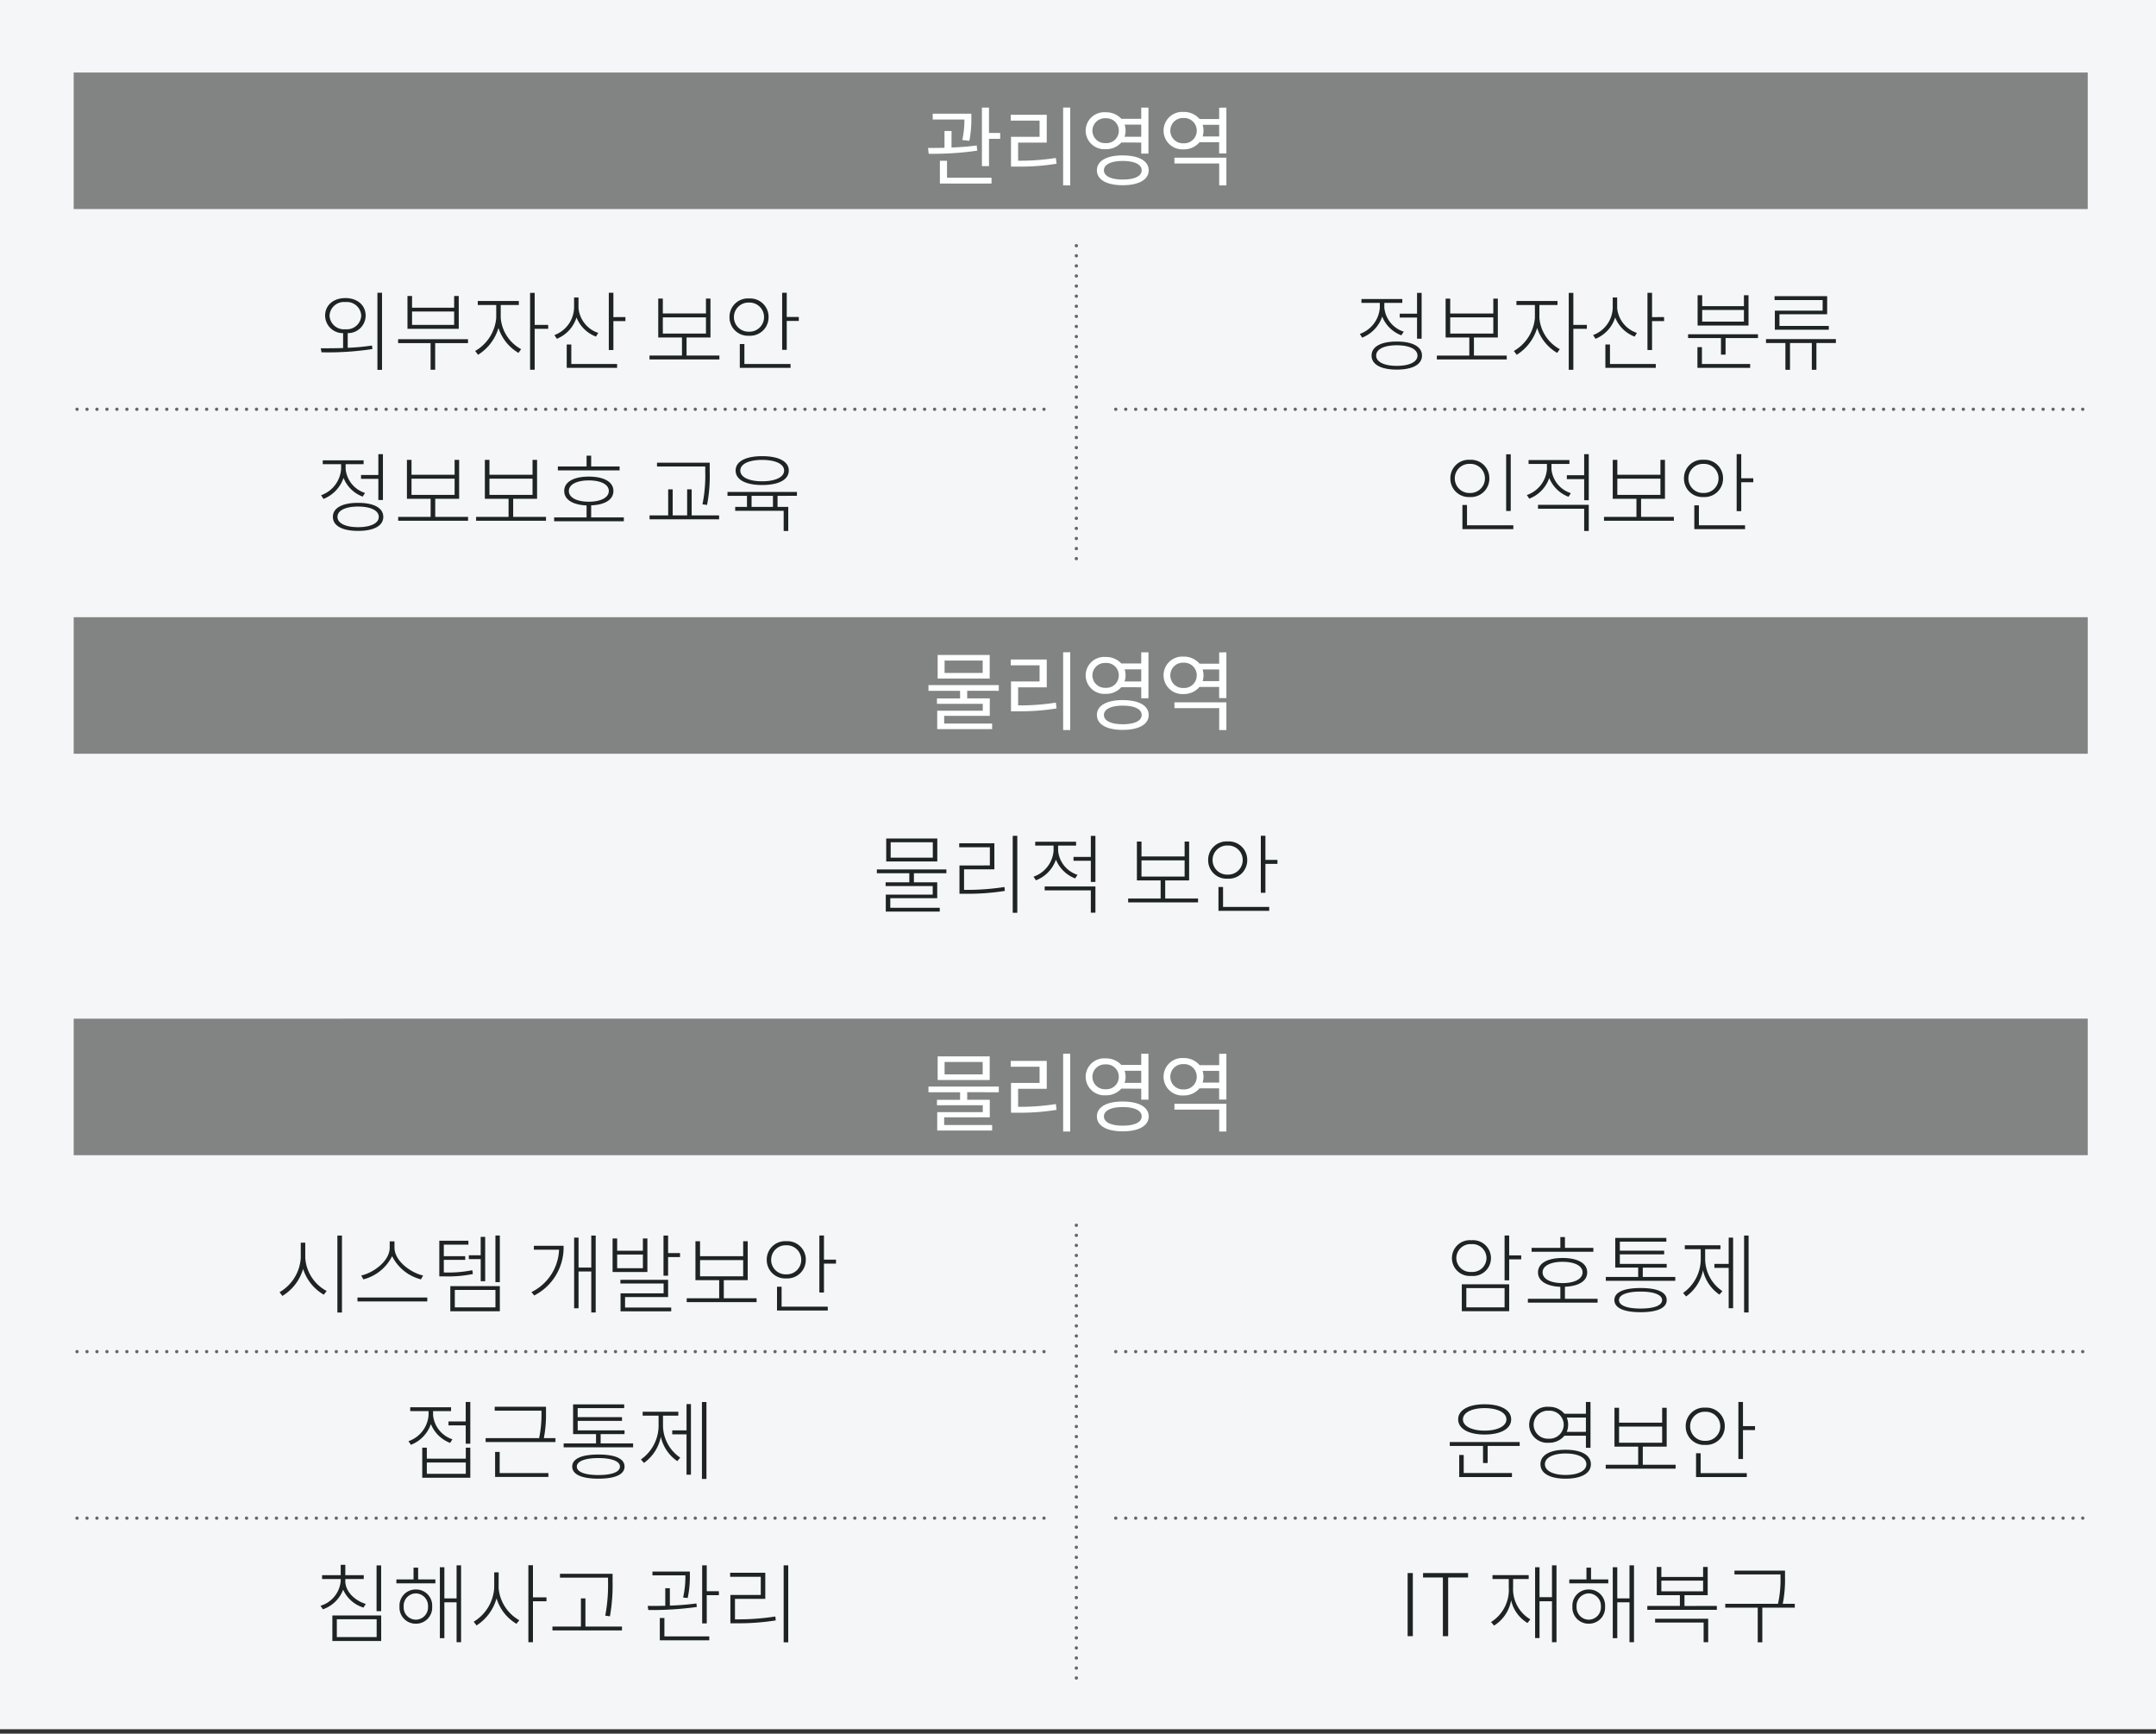 <svg id="구성_요소_59_1" data-name="구성 요소 59 – 1" xmlns="http://www.w3.org/2000/svg" xmlns:xlink="http://www.w3.org/1999/xlink" width="323.672" height="260.307" viewBox="0 0 323.672 260.307">
  <rect x="0" y="0" width="323.672" height="260.307" fill="#333333" stroke="none"/>
  <defs>
    <style>
      .cls-1, .cls-10, .cls-7, .cls-8, .cls-9 {
        fill: none;
      }

      .cls-2 {
        fill: #f4f6f7;
      }

      .cls-3 {
        fill: #1e2323;
      }

      .cls-4 {
        fill: #828484;
      }

      .cls-5 {
        fill: #fff;
      }

      .cls-6 {
        clip-path: url(#clip-path);
      }

      .cls-10, .cls-7, .cls-8, .cls-9 {
        stroke: #64666b;
        stroke-linecap: round;
        stroke-linejoin: round;
        stroke-width: 0.5px;
      }

      .cls-7 {
        stroke-dasharray: 0 1.497;
      }

      .cls-9 {
        stroke-dasharray: 0 1.516;
      }

      .cls-10 {
        stroke-dasharray: 0 1.511;
      }
    </style>
    <clipPath id="clip-path">
      <path id="패스_628" data-name="패스 628" class="cls-1" d="M0,0H323.672V-260.307H0Z"/>
    </clipPath>
  </defs>
  <path id="패스_624" data-name="패스 624" class="cls-2" d="M0-.661H323.672V-260.306H0Z" transform="translate(0 260.307)"/>
  <path id="패스_918" data-name="패스 918" class="cls-3" d="M2.119-7.215A2.156,2.156,0,0,1,4.5-9.256,2.156,2.156,0,0,1,6.877-7.215,2.156,2.156,0,0,1,4.5-5.174,2.156,2.156,0,0,1,2.119-7.215Zm2.73,2.626A2.649,2.649,0,0,0,7.54-7.215c0-1.573-1.248-2.639-3.042-2.639S1.456-8.788,1.456-7.215a2.661,2.661,0,0,0,2.7,2.626v2.236c-1.209.039-2.366.039-3.354.039l.117.6A43.669,43.669,0,0,0,8.554-2.2L8.489-2.73a30.289,30.289,0,0,1-3.64.338Zm4.459-6.058V.923H10v-11.57ZM20.826-5.824H14.508V-7.839h6.318Zm.689-4.342h-.689v1.755H14.508v-1.755h-.689v4.927h7.7Zm1.391,6.487H12.415v.585H17.29v4h.689v-4h4.927ZM27.82-8.814h2.717v-.6H24.375v.6h2.769v1.937a6.336,6.336,0,0,1-3.159,4.966l.429.572a7.131,7.131,0,0,0,3.068-4.03,6.717,6.717,0,0,0,3,3.744l.4-.559A5.873,5.873,0,0,1,27.82-6.877Zm7.124,2.99H32.916v-4.81h-.689V.91h.689V-5.239h2.028Zm7.514,1.2a4.345,4.345,0,0,1-2.964-3.744V-9.945h-.663v1.521A4.5,4.5,0,0,1,35.88-4.3l.364.559a5.088,5.088,0,0,0,2.951-3.2A5.092,5.092,0,0,0,42.12-4.069ZM38.415-2.886h-.689V.624h7.566V.039H38.415Zm6.318-4.108v-3.653h-.689v8.593h.689V-6.4H46.54v-.6Zm7.423.039H58.63v2.431H52.156Zm3.562,5.733V-3.939h3.588V-9.776H58.63V-7.54H52.156V-9.776h-.689v5.837h3.562v2.717H50.154v.585H60.645v-.585Zm7.111-5.772A2.178,2.178,0,0,1,65.1-9.178a2.172,2.172,0,0,1,2.249,2.184A2.172,2.172,0,0,1,65.1-4.81,2.178,2.178,0,0,1,62.829-6.994Zm5.2,0a2.76,2.76,0,0,0-2.925-2.8,2.757,2.757,0,0,0-2.938,2.8A2.764,2.764,0,0,0,65.1-4.2,2.768,2.768,0,0,0,68.029-6.994ZM64.4-2.951h-.689V.624h7.618V.039H64.4ZM70.759-7.02v-3.627H70.07V-2.08h.689V-6.422h1.807v-.6Z" transform="translate(47.353 54.61)"/>
  <path id="패스_625" data-name="패스 625" class="cls-4" d="M11.064-228.917H313.422v-20.5H11.064Z" transform="translate(0 260.307)"/>
  <path id="패스_917" data-name="패스 917" class="cls-5" d="M6.812-5.72a16.864,16.864,0,0,0,.3-3.458v-.611h-5.8v.871H6.071a14.822,14.822,0,0,1-.312,3.081Zm1.105.7c-1.183.169-2.509.26-3.783.312V-7.189H3.081v2.522c-.884.013-1.729.026-2.47.026l.1.871a46.726,46.726,0,0,0,7.28-.468Zm-4.459,2.3H2.392V.7H10.14V-.169H3.458ZM9.763-6.9v-3.8H8.7v8.788H9.763V-6.019H11.44V-6.9Zm4.368,1.456h4.3V-9.62H13.026v.871h4.329v2.431h-4.29v4.472h.962A33.838,33.838,0,0,0,19.9-2.275l-.1-.871a34.266,34.266,0,0,1-5.668.416Zm6.76-5.265V.975h1.066V-10.712Zm4.394,3.471A1.875,1.875,0,0,1,27.274-9.1,1.857,1.857,0,0,1,29.25-7.241a1.859,1.859,0,0,1-1.976,1.872A1.878,1.878,0,0,1,25.285-7.241Zm7.332-.91v1.82H30.108a2.624,2.624,0,0,0,.156-.91,2.843,2.843,0,0,0-.143-.91Zm0,2.691V-3.8H33.7v-6.9H32.617v1.677h-2.99A3.1,3.1,0,0,0,27.274-10a2.782,2.782,0,0,0-3,2.756,2.8,2.8,0,0,0,3,2.782,3.031,3.031,0,0,0,2.353-1ZM29.835.1c-1.755,0-2.821-.52-2.821-1.391s1.066-1.4,2.821-1.4c1.781,0,2.847.52,2.847,1.4S31.616.1,29.835.1Zm0-3.627c-2.392,0-3.874.819-3.874,2.236S27.443.949,29.835.949s3.9-.819,3.9-2.236S32.24-3.523,29.835-3.523ZM37.6-2.314h6.721V.975H45.4v-4.16H37.6ZM41.834-6.37a3.153,3.153,0,0,0,.13-.884,3.132,3.132,0,0,0-.13-.871h2.483V-6.37ZM38.961-5.343a1.882,1.882,0,0,1-1.976-1.911,1.877,1.877,0,0,1,1.976-1.885A1.88,1.88,0,0,1,40.95-7.254,1.886,1.886,0,0,1,38.961-5.343Zm5.356-5.343v1.7H41.379a3.07,3.07,0,0,0-2.418-1.066,2.8,2.8,0,0,0-2.99,2.795,2.813,2.813,0,0,0,2.99,2.821,3.043,3.043,0,0,0,2.4-1.066h2.951v1.677H45.4V-10.7Z" transform="translate(138.713 26.86)"/>
  <path id="패스_626" data-name="패스 626" class="cls-4" d="M11.064-147.132H313.422v-20.5H11.064Z" transform="translate(0 260.307)"/>
  <path id="패스_922" data-name="패스 922" class="cls-5" d="M8.814-7.6H3.094V-9.464h5.72Zm1.053-2.7H2.054V-6.76H9.867Zm1.365,5.382v-.858H.676v.858H5.421v1.144H1.95v.806H8.827v1.04H1.989V.832h8.242V0h-7.2V-1.157H9.88V-3.783H6.487V-4.927Zm2.9-.52h4.3V-9.62H13.026v.871h4.329v2.431h-4.29v4.472h.962A33.838,33.838,0,0,0,19.9-2.275l-.1-.871a34.266,34.266,0,0,1-5.668.416Zm6.76-5.265V.975h1.066V-10.712Zm4.394,3.471A1.875,1.875,0,0,1,27.274-9.1,1.857,1.857,0,0,1,29.25-7.241a1.859,1.859,0,0,1-1.976,1.872A1.878,1.878,0,0,1,25.285-7.241Zm7.332-.91v1.82H30.108a2.624,2.624,0,0,0,.156-.91,2.843,2.843,0,0,0-.143-.91Zm0,2.691V-3.8H33.7v-6.9H32.617v1.677h-2.99A3.1,3.1,0,0,0,27.274-10a2.782,2.782,0,0,0-3,2.756,2.8,2.8,0,0,0,3,2.782,3.031,3.031,0,0,0,2.353-1ZM29.835.1c-1.755,0-2.821-.52-2.821-1.391s1.066-1.4,2.821-1.4c1.781,0,2.847.52,2.847,1.4S31.616.1,29.835.1Zm0-3.627c-2.392,0-3.874.819-3.874,2.236S27.443.949,29.835.949s3.9-.819,3.9-2.236S32.24-3.523,29.835-3.523ZM37.6-2.314h6.721V.975H45.4v-4.16H37.6ZM41.834-6.37a3.153,3.153,0,0,0,.13-.884,3.132,3.132,0,0,0-.13-.871h2.483V-6.37ZM38.961-5.343a1.882,1.882,0,0,1-1.976-1.911,1.877,1.877,0,0,1,1.976-1.885A1.88,1.88,0,0,1,40.95-7.254,1.886,1.886,0,0,1,38.961-5.343Zm5.356-5.343v1.7H41.379a3.07,3.07,0,0,0-2.418-1.066,2.8,2.8,0,0,0-2.99,2.795,2.813,2.813,0,0,0,2.99,2.821,3.043,3.043,0,0,0,2.4-1.066h2.951v1.677H45.4V-10.7Z" transform="translate(138.713 108.645)"/>
  <path id="패스_627" data-name="패스 627" class="cls-4" d="M11.064-86.857H313.422v-20.5H11.064Z" transform="translate(0 260.307)"/>
  <g id="그룹" transform="translate(0 260.307)">
    <path id="패스_924" data-name="패스 924" class="cls-5" d="M8.814-7.6H3.094V-9.464h5.72Zm1.053-2.7H2.054V-6.76H9.867Zm1.365,5.382v-.858H.676v.858H5.421v1.144H1.95v.806H8.827v1.04H1.989V.832h8.242V0h-7.2V-1.157H9.88V-3.783H6.487V-4.927Zm2.9-.52h4.3V-9.62H13.026v.871h4.329v2.431h-4.29v4.472h.962A33.838,33.838,0,0,0,19.9-2.275l-.1-.871a34.266,34.266,0,0,1-5.668.416Zm6.76-5.265V.975h1.066V-10.712Zm4.394,3.471A1.875,1.875,0,0,1,27.274-9.1,1.857,1.857,0,0,1,29.25-7.241a1.859,1.859,0,0,1-1.976,1.872A1.878,1.878,0,0,1,25.285-7.241Zm7.332-.91v1.82H30.108a2.624,2.624,0,0,0,.156-.91,2.843,2.843,0,0,0-.143-.91Zm0,2.691V-3.8H33.7v-6.9H32.617v1.677h-2.99A3.1,3.1,0,0,0,27.274-10a2.782,2.782,0,0,0-3,2.756,2.8,2.8,0,0,0,3,2.782,3.031,3.031,0,0,0,2.353-1ZM29.835.1c-1.755,0-2.821-.52-2.821-1.391s1.066-1.4,2.821-1.4c1.781,0,2.847.52,2.847,1.4S31.616.1,29.835.1Zm0-3.627c-2.392,0-3.874.819-3.874,2.236S27.443.949,29.835.949s3.9-.819,3.9-2.236S32.24-3.523,29.835-3.523ZM37.6-2.314h6.721V.975H45.4v-4.16H37.6ZM41.834-6.37a3.153,3.153,0,0,0,.13-.884,3.132,3.132,0,0,0-.13-.871h2.483V-6.37ZM38.961-5.343a1.882,1.882,0,0,1-1.976-1.911,1.877,1.877,0,0,1,1.976-1.885A1.88,1.88,0,0,1,40.95-7.254,1.886,1.886,0,0,1,38.961-5.343Zm5.356-5.343v1.7H41.379a3.07,3.07,0,0,0-2.418-1.066,2.8,2.8,0,0,0-2.99,2.795,2.813,2.813,0,0,0,2.99,2.821,3.043,3.043,0,0,0,2.4-1.066h2.951v1.677H45.4V-10.7Z" transform="translate(138.713 -91.387)"/>
    <path id="패스_919" data-name="패스 919" class="cls-3" d="M6.851-7.514v.585h2.6v3.172h.689v-6.877H9.451v3.12Zm.6,2.7a4.2,4.2,0,0,1-2.912-3.6v-.715h2.7v-.585H1.105v.585H3.861V-8.4a4.512,4.512,0,0,1-3,3.926l.351.559A5.218,5.218,0,0,0,4.225-7.072,4.935,4.935,0,0,0,7.1-4.264ZM6.409.325C4.524.325,3.315-.26,3.315-1.222S4.524-2.769,6.409-2.769s3.107.585,3.107,1.547S8.294.325,6.409.325Zm0-3.653c-2.353,0-3.783.754-3.783,2.106S4.056.884,6.409.884,10.192.13,10.192-1.222,8.749-3.328,6.409-3.328ZM14.43-6.955H20.9v2.431H14.43Zm3.562,5.733V-3.939H21.58V-9.776H20.9V-7.54H14.43V-9.776h-.689v5.837H17.3v2.717H12.428v.585H22.919v-.585ZM26.13-6.955H32.6v2.431H26.13Zm3.562,5.733V-3.939H33.28V-9.776H32.6V-7.54H26.13V-9.776h-.689v5.837H29v2.717H24.128v.585H34.619v-.585ZM45.669-8.788H41.4v-1.625h-.689v1.625H36.4V-8.2h9.269ZM38.051-5.109c0-.975,1.183-1.586,3-1.586s3,.611,3,1.586-1.183,1.612-3,1.612S38.051-4.121,38.051-5.109ZM41.4-1.144V-2.951c2.067-.078,3.341-.858,3.341-2.158,0-1.365-1.417-2.158-3.692-2.158s-3.692.793-3.692,2.158c0,1.3,1.274,2.08,3.354,2.171v1.794H35.841v.585H46.306v-.585ZM58.526-8.021a21.562,21.562,0,0,1-.416,4.914l.689.091a23.139,23.139,0,0,0,.4-5.005V-9.36H51.285v.572h7.241ZM56.485-1.443V-5.356h-.676v3.913H53.638V-5.356h-.676v3.913H50.167v.585H60.606v-.585ZM67.067-9.776c2,0,3.3.611,3.3,1.6s-1.3,1.612-3.3,1.612-3.276-.624-3.276-1.612S65.078-9.776,67.067-9.776Zm0,3.77c2.483,0,4-.793,4-2.171s-1.521-2.158-4-2.158c-2.457,0-3.978.78-3.978,2.158S64.61-6.006,67.067-6.006Zm1.625,3.289H65.481V-4.381h3.211Zm3.6-1.664v-.585H61.867v.585h2.925v1.664H63.024v.585H70.3V.9h.689V-2.717H69.381V-4.381Z" transform="translate(47.349 -181.477)"/>
    <path id="패스_920" data-name="패스 920" class="cls-3" d="M6.851-7.514v.585h2.6v3.172h.689v-6.877H9.451v3.12Zm.6,2.7a4.2,4.2,0,0,1-2.912-3.6v-.715h2.7v-.585H1.105v.585H3.861V-8.4a4.512,4.512,0,0,1-3,3.926l.351.559A5.218,5.218,0,0,0,4.225-7.072,4.935,4.935,0,0,0,7.1-4.264ZM6.409.325C4.524.325,3.315-.26,3.315-1.222S4.524-2.769,6.409-2.769s3.107.585,3.107,1.547S8.294.325,6.409.325Zm0-3.653c-2.353,0-3.783.754-3.783,2.106S4.056.884,6.409.884,10.192.13,10.192-1.222,8.749-3.328,6.409-3.328ZM14.43-6.955H20.9v2.431H14.43Zm3.562,5.733V-3.939H21.58V-9.776H20.9V-7.54H14.43V-9.776h-.689v5.837H17.3v2.717H12.428v.585H22.919v-.585ZM27.82-8.814h2.717v-.6H24.375v.6h2.769v1.937a6.336,6.336,0,0,1-3.159,4.966l.429.572a7.131,7.131,0,0,0,3.068-4.03,6.717,6.717,0,0,0,3,3.744l.4-.559A5.873,5.873,0,0,1,27.82-6.877Zm7.124,2.99H32.916v-4.81h-.689V.91h.689V-5.239h2.028Zm7.514,1.2a4.345,4.345,0,0,1-2.964-3.744V-9.945h-.663v1.521A4.5,4.5,0,0,1,35.88-4.3l.364.559a5.088,5.088,0,0,0,2.951-3.2A5.092,5.092,0,0,0,42.12-4.069ZM38.415-2.886h-.689V.624h7.566V.039H38.415Zm6.318-4.108v-3.653h-.689v8.593h.689V-6.4H46.54v-.6Zm13.793.676H52.26V-8.073h6.266Zm.689-3.965h-.689v1.638H52.26v-1.638h-.689v4.55h7.644Zm-6.994,7.8h-.676V.624h7.917V.039H52.221ZM50.141-4.42v.572h4.94v2.483h.689V-3.848h4.862V-4.42Zm20.2-3.549H63.167V-5.1h8.1v-.572h-7.41V-7.423h7.163V-10.14H63.128v.585h7.215Zm1.989,4.277H61.841v.585h2.912V.91h.689V-3.107h3.276V.91h.689V-3.107h2.925Z" transform="translate(203.284 -205.696)"/>
    <path id="패스_921" data-name="패스 921" class="cls-3" d="M10.127-10.621H9.438v8.515h.689Zm-8.4,3.614A2.172,2.172,0,0,1,3.991-9.178,2.172,2.172,0,0,1,6.253-7.007a2.185,2.185,0,0,1-2.262,2.2A2.185,2.185,0,0,1,1.729-7.007Zm5.187,0A2.75,2.75,0,0,0,3.991-9.789,2.75,2.75,0,0,0,1.066-7.007,2.763,2.763,0,0,0,3.991-4.2,2.763,2.763,0,0,0,6.916-7.007ZM3.562.039V-3H2.873V.624h7.644V.039ZM19.149-4.784A4.2,4.2,0,0,1,16.237-8.4v-.767h2.7V-9.75H12.805v.585h2.756v.78A4.475,4.475,0,0,1,12.545-4.5l.364.546a5.112,5.112,0,0,0,3-3.107A5.053,5.053,0,0,0,18.8-4.238Zm-4.927,2.34h6.929V.9h.689V-3.029H14.222Zm6.929-8.19v3.159h-2.6v.585h2.6v3.172h.689v-6.916ZM26.13-6.955H32.6v2.431H26.13Zm3.562,5.733V-3.939H33.28V-9.776H32.6V-7.54H26.13V-9.776h-.689v5.837H29v2.717H24.128v.585H34.619v-.585ZM36.8-6.994a2.178,2.178,0,0,1,2.275-2.184,2.172,2.172,0,0,1,2.249,2.184A2.172,2.172,0,0,1,39.078-4.81,2.178,2.178,0,0,1,36.8-6.994Zm5.2,0a2.76,2.76,0,0,0-2.925-2.8,2.757,2.757,0,0,0-2.938,2.8A2.764,2.764,0,0,0,39.078-4.2,2.768,2.768,0,0,0,42-6.994ZM38.376-2.951h-.689V.624h7.618V.039H38.376ZM44.733-7.02v-3.627h-.689V-2.08h.689V-6.422H46.54v-.6Z" transform="translate(216.674 -181.477)"/>
    <path id="패스_923" data-name="패스 923" class="cls-3" d="M9.126-7.358H2.8V-9.672H9.126ZM9.8-10.231H2.132v3.445H9.8Zm1.365,5.213V-5.59H.728v.572H5.6v1.365H2.041v.559H9.113v1.287H2.067V.741h8.1V.169H2.743V-1.274H9.789V-3.653h-3.5V-5.018Zm2.652,2.5V-5.6h4.55V-9.516H13.091v.6h4.6v2.73H13.13v4.251h.923a35.492,35.492,0,0,0,5.889-.429l-.065-.585a36.28,36.28,0,0,1-5.824.429Zm7.306-8.112V.923h.689V-10.634Zm9.724,5.85A4.2,4.2,0,0,1,27.937-8.4v-.767h2.7V-9.75H24.5v.585h2.756v.78A4.475,4.475,0,0,1,24.245-4.5l.364.546a5.112,5.112,0,0,0,3-3.107A5.053,5.053,0,0,0,30.5-4.238Zm-4.927,2.34h6.929V.9h.689V-3.029H25.922Zm6.929-8.19v3.159h-2.6v.585h2.6v3.172h.689v-6.916Zm7.605,3.679H46.93v2.431H40.456Zm3.562,5.733V-3.939h3.588V-9.776H46.93V-7.54H40.456V-9.776h-.689v5.837h3.562v2.717H38.454v.585H48.945v-.585Zm7.111-5.772A2.178,2.178,0,0,1,53.4-9.178a2.172,2.172,0,0,1,2.249,2.184A2.172,2.172,0,0,1,53.4-4.81,2.178,2.178,0,0,1,51.129-6.994Zm5.2,0a2.76,2.76,0,0,0-2.925-2.8,2.757,2.757,0,0,0-2.938,2.8A2.764,2.764,0,0,0,53.4-4.2,2.768,2.768,0,0,0,56.329-6.994ZM52.7-2.951h-.689V.624h7.618V.039H52.7ZM59.059-7.02v-3.627H58.37V-2.08h.689V-6.422h1.807v-.6Z" transform="translate(130.913 -124.173)"/>
    <path id="패스_925" data-name="패스 925" class="cls-3" d="M4.589-9.568H3.913v2.3A6.4,6.4,0,0,1,.728-2.132l.429.559A7.011,7.011,0,0,0,4.264-5.629,6.868,6.868,0,0,0,7.371-1.755L7.8-2.314A6.076,6.076,0,0,1,4.589-7.267Zm4.823-1.066V.923H10.1V-10.634Zm12.87,5.993c-1.638-.325-4.3-2.067-4.3-4.2v-.923h-.715v.923c0,2.145-2.626,3.861-4.277,4.2l.325.585A6.677,6.677,0,0,0,17.628-7.54a6.691,6.691,0,0,0,4.329,3.484ZM12.428-1.326v.585H22.906v-.585Zm18.5-2.457H31.6v-6.656h-.676V-7.67H29.146V-7.1h1.781ZM29.666-5.434a18.109,18.109,0,0,1-4.251.338h-.026V-6.981H28.6V-7.54H25.389V-9.269h3.692v-.585H24.713v5.343h.7a18.222,18.222,0,0,0,4.342-.351ZM27.04-2.47h6.1V.143h-6.1Zm-.676,3.2H33.8v-3.77H26.364Zm6.773-11.375V-3.64H33.8v-7.007ZM38.909-9.1v.585h3.783a7.418,7.418,0,0,1-4.147,6.37l.416.507A8.081,8.081,0,0,0,43.368-9.1Zm8.619-1.534v4.81H45.617v-4.5h-.663V.286h.663V-5.239h1.911V.91h.663V-10.634Zm7.748,4.9H51.415V-7.787h3.861Zm.676-4.459h-.676v1.833H51.415v-1.833h-.689v5.031h5.226ZM52.6-1.4h6.461V-3.991H51.9v.559h6.487v1.469H51.922v2.7h7.605V.169H52.6Zm6.461-6.6v-2.639H58.37v6.032h.689v-2.8h1.794v-.6Zm4.8,1.053H70.33v2.431H63.856Zm3.562,5.733V-3.939h3.588V-9.776H70.33V-7.54H63.856V-9.776h-.689v5.837h3.562v2.717H61.854v.585H72.345v-.585Zm7.111-5.772A2.178,2.178,0,0,1,76.8-9.178a2.172,2.172,0,0,1,2.249,2.184A2.172,2.172,0,0,1,76.8-4.81,2.178,2.178,0,0,1,74.529-6.994Zm5.2,0a2.76,2.76,0,0,0-2.925-2.8,2.757,2.757,0,0,0-2.938,2.8A2.764,2.764,0,0,0,76.8-4.2,2.768,2.768,0,0,0,79.729-6.994ZM76.1-2.951h-.689V.624h7.618V.039H76.1ZM82.459-7.02v-3.627H81.77V-2.08h.689V-6.422h1.807v-.6Z" transform="translate(41.239 -64.152)"/>
    <path id="패스_930" data-name="패스 930" class="cls-3" d="M1.7-7.241A2.121,2.121,0,0,1,3.965-9.347,2.114,2.114,0,0,1,6.227-7.241,2.1,2.1,0,0,1,3.965-5.174,2.107,2.107,0,0,1,1.7-7.241Zm5.2,0A2.7,2.7,0,0,0,3.965-9.932,2.688,2.688,0,0,0,1.04-7.241,2.676,2.676,0,0,0,3.965-4.576,2.687,2.687,0,0,0,6.9-7.241ZM3.2-2.743H8.944V.143H3.2ZM2.522.728H9.633V-3.315H2.522ZM11.44-7.657H9.633v-2.99H8.944v6.734h.689V-7.059H11.44ZM22.269-8.788H18.005v-1.625h-.689v1.625H13V-8.2h9.269ZM14.651-5.109c0-.975,1.183-1.586,3-1.586s3,.611,3,1.586-1.183,1.612-3,1.612S14.651-4.121,14.651-5.109Zm3.354,3.965V-2.951c2.067-.078,3.341-.858,3.341-2.158,0-1.365-1.417-2.158-3.692-2.158s-3.692.793-3.692,2.158c0,1.3,1.274,2.08,3.354,2.171v1.794H12.441v.585H22.906v-.585ZM29.354.325c-2.015,0-3.237-.455-3.237-1.274,0-.793,1.222-1.274,3.237-1.274s3.237.481,3.237,1.274C32.591-.13,31.369.325,29.354.325Zm0-3.081c-2.509,0-3.926.624-3.926,1.807S26.845.871,29.354.871,33.28.247,33.28-.949,31.863-2.756,29.354-2.756Zm.338-1.664v-1.4H33.28v-.559H26.247v-1.43H32.9v-.559H26.247V-9.724h6.981v-.559h-7.67v4.459H29v1.4H24.141v.585H34.567V-4.42Zm9.36-4.173h2.3v-.585H36v.585h2.392v1.339a6.228,6.228,0,0,1-2.652,5.239l.455.52a6.33,6.33,0,0,0,2.535-3.926A5.968,5.968,0,0,0,41.2-1.768l.442-.52a5.876,5.876,0,0,1-2.587-4.966Zm3.536,2.21H40.443v.6h2.145V.273h.663v-10.6h-.663ZM44.9-10.634V.91h.676V-10.634Z" transform="translate(216.934 -64.152)"/>
    <path id="패스_926" data-name="패스 926" class="cls-3" d="M7.436-5.044a4.241,4.241,0,0,1-2.9-3.627v-.6h2.7v-.585H1.105v.585H3.861v.611a4.492,4.492,0,0,1-3.016,3.9l.364.546a5.133,5.133,0,0,0,3-3.12A5.036,5.036,0,0,0,7.1-4.5ZM9.451.143H3.6v-1.7h5.85Zm0-2.275H3.6V-3.783H2.912V.728h7.215V-3.783H9.451Zm-.013-8.515v2.925H6.851v.585H9.438v2.756h.689v-6.266Zm5.1,7.5h-.689V.611h8V.026H14.534Zm6.63-2.067A18.789,18.789,0,0,0,21.489-9.1v-.832h-7.7v.585h7.02V-9.1a17.432,17.432,0,0,1-.351,3.887H12.428v.585H22.906v-.585ZM29.354.325c-2.015,0-3.237-.455-3.237-1.274,0-.793,1.222-1.274,3.237-1.274s3.237.481,3.237,1.274C32.591-.13,31.369.325,29.354.325Zm0-3.081c-2.509,0-3.926.624-3.926,1.807S26.845.871,29.354.871,33.28.247,33.28-.949,31.863-2.756,29.354-2.756Zm.338-1.664v-1.4H33.28v-.559H26.247v-1.43H32.9v-.559H26.247V-9.724h6.981v-.559h-7.67v4.459H29v1.4H24.141v.585H34.567V-4.42Zm9.36-4.173h2.3v-.585H36v.585h2.392v1.339a6.228,6.228,0,0,1-2.652,5.239l.455.52a6.33,6.33,0,0,0,2.535-3.926A5.968,5.968,0,0,0,41.2-1.768l.442-.52a5.876,5.876,0,0,1-2.587-4.966Zm3.536,2.21H40.443v.6h2.145V.273h.663v-10.6h-.663ZM44.9-10.634V.91h.676V-10.634Z" transform="translate(60.479 -39.153)"/>
    <path id="패스_929" data-name="패스 929" class="cls-3" d="M5.941-9.724c1.95,0,3.276.676,3.276,1.69s-1.326,1.69-3.276,1.69c-1.924,0-3.25-.676-3.25-1.69S4.017-9.724,5.941-9.724Zm0,3.965c2.431,0,3.991-.871,3.991-2.275S8.372-10.3,5.941-10.3c-2.4,0-3.965.858-3.965,2.262S3.536-5.759,5.941-5.759ZM2.808-2.691H2.132V.624h7.917v-.6H2.808ZM.715-4.628v.585H5.707v2.561H6.4V-4.043h4.81v-.585ZM13.3-7.241a2.134,2.134,0,0,1,2.262-2.093,2.134,2.134,0,0,1,2.262,2.093,2.129,2.129,0,0,1-2.262,2.106A2.129,2.129,0,0,1,13.3-7.241Zm7.852-1.066v2.145H18.278a2.9,2.9,0,0,0,.208-1.079,2.883,2.883,0,0,0-.208-1.066Zm0,2.73V-3.77h.689v-6.877h-.689v1.768H17.927a2.964,2.964,0,0,0-2.366-1.04,2.708,2.708,0,0,0-2.925,2.678,2.722,2.722,0,0,0,2.925,2.717,2.973,2.973,0,0,0,2.366-1.053ZM18.1.312C16.224.312,15-.312,15-1.3S16.224-2.912,18.1-2.912c1.9,0,3.12.637,3.12,1.612S19.994.312,18.1.312Zm0-3.783c-2.34,0-3.77.793-3.77,2.171S15.756.871,18.1.871s3.8-.793,3.8-2.171S20.449-3.471,18.1-3.471ZM26.13-6.955H32.6v2.431H26.13Zm3.562,5.733V-3.939H33.28V-9.776H32.6V-7.54H26.13V-9.776h-.689v5.837H29v2.717H24.128v.585H34.619v-.585ZM36.8-6.994a2.178,2.178,0,0,1,2.275-2.184,2.172,2.172,0,0,1,2.249,2.184A2.172,2.172,0,0,1,39.078-4.81,2.178,2.178,0,0,1,36.8-6.994Zm5.2,0a2.76,2.76,0,0,0-2.925-2.8,2.757,2.757,0,0,0-2.938,2.8A2.764,2.764,0,0,0,39.078-4.2,2.768,2.768,0,0,0,42-6.994ZM38.376-2.951h-.689V.624h7.618V.039H38.376ZM44.733-7.02v-3.627h-.689V-2.08h.689V-6.422H46.54v-.6Z" transform="translate(216.934 -39.153)"/>
  </g>
  <g id="그룹_428" data-name="그룹 428" class="cls-6" transform="translate(0 260.307)">
    <g id="그룹-2" data-name="그룹">
      <path id="패스_927" data-name="패스 927" class="cls-3" d="M7.813-4.836C6.188-5.343,4.745-6.669,4.745-8.281v-.3H7.514v-.572H4.745v-1.56H4.056v1.56h-2.8v.572h2.8v.3A4.27,4.27,0,0,1,1.027-4.563l.351.533A4.99,4.99,0,0,0,4.42-6.981,4.9,4.9,0,0,0,7.475-4.29Zm-4.342,2.3h5.98V.143H3.471ZM2.8.728h7.332V-3.107H2.8ZM9.438-10.621v6.864h.689v-6.864ZM15.327-2.47a1.857,1.857,0,0,1-1.82-1.976,1.864,1.864,0,0,1,1.82-1.976A1.866,1.866,0,0,1,17.16-4.446,1.859,1.859,0,0,1,15.327-2.47Zm0-4.537a2.416,2.416,0,0,0-2.444,2.561,2.419,2.419,0,0,0,2.444,2.574,2.415,2.415,0,0,0,2.457-2.574A2.411,2.411,0,0,0,15.327-7.007Zm.351-3.276h-.689v1.768H12.415v.585h5.85v-.585H15.678Zm5.772-.351v4.966H19.617v-4.68h-.676V.3h.676V-5.083H21.45V.91h.676V-10.634Zm6.318,1.053H27.1v2.314a6.388,6.388,0,0,1-3.081,5.1l.429.559a7.085,7.085,0,0,0,3-4.069,6.705,6.705,0,0,0,2.99,3.822l.429-.533a6.134,6.134,0,0,1-3.107-4.875Zm7.176,3.757H32.916v-4.823h-.689V.91h.689V-5.239h2.028ZM44.187-8.2a24.7,24.7,0,0,1-.416,5.122l.7.1a26.9,26.9,0,0,0,.4-5.226V-9.36h-7.9v.572h7.215Zm-3.393,6.76V-5.668h-.676v4.225H35.841v.585H46.28v-.585Zm15.353-4.29a15.707,15.707,0,0,0,.325-3.432V-9.7H50.856v.572H55.8A14.288,14.288,0,0,1,55.458-5.8Zm1.313.819a39.346,39.346,0,0,1-3.991.325V-7.2H52.78v2.639c-.949.026-1.846.026-2.639.026l.091.611a50.149,50.149,0,0,0,7.28-.455ZM52.65-2.73h-.689V.624h7.423V.039H52.65Zm6.357-4.017v-3.887h-.689v8.723h.689V-6.149h1.82v-.6Zm4.238,4.225V-5.6h4.55V-9.516H62.517v.6h4.6v2.73H62.556v4.251h.923a35.492,35.492,0,0,0,5.889-.429L69.3-2.951a36.28,36.28,0,0,1-5.824.429Zm7.306-8.112V.923h.689V-10.634Z" transform="translate(47.095 -14.637)"/>
      <path id="패스_928" data-name="패스 928" class="cls-3" d="M1.378,0h.78V-9.477h-.78ZM6.669,0h.793V-8.814h2.99v-.663H3.692v.663H6.669ZM17.212-8.58h2.34v-.585H14.118v.585h2.444v1.248A5.725,5.725,0,0,1,13.9-2.119l.455.533a5.647,5.647,0,0,0,2.561-3.8A5.319,5.319,0,0,0,19.37-1.976l.429-.546a5.272,5.272,0,0,1-2.587-4.81Zm5.837-2.054V-5.85H21.177v-4.5h-.663V.286h.663V-5.239h1.872V.91h.676V-10.634ZM28.561-2.47a1.857,1.857,0,0,1-1.82-1.976,1.864,1.864,0,0,1,1.82-1.976,1.866,1.866,0,0,1,1.833,1.976A1.859,1.859,0,0,1,28.561-2.47Zm0-4.537a2.416,2.416,0,0,0-2.444,2.561,2.419,2.419,0,0,0,2.444,2.574,2.415,2.415,0,0,0,2.457-2.574A2.411,2.411,0,0,0,28.561-7.007Zm.351-3.276h-.689v1.768H25.649v.585H31.5v-.585H28.912Zm5.772-.351v4.966H32.851v-4.68h-.676V.3h.676V-5.083h1.833V.91h.676V-10.634Zm3.848,8.593h7.28V.91H46.5V-2.613H38.532Zm.936-6.292h6.266v1.6H39.468Zm3.471,3.8V-6.149h3.484v-4.238h-.689v1.495H39.468v-1.495h-.689v4.238H42.25v1.612H37.362v.585H47.8v-.585ZM59.5-4.862H57.694a18.536,18.536,0,0,0,.338-3.991v-.988H50.44v.572h6.916v.416a16.615,16.615,0,0,1-.377,3.991H49.062v.585h4.875v5.2h.689v-5.2H59.5Z" transform="translate(209.945 -14.637)"/>
    </g>
  </g>
  <g id="그룹_429" data-name="그룹 429" transform="translate(13.061 61.45)">
    <path id="패스_629" data-name="패스 629" class="cls-7" d="M0,0H142.922"/>
  </g>
  <g id="그룹_430" data-name="그룹 430" transform="translate(11.564 61.45)">
    <path id="패스_630" data-name="패스 630" class="cls-8" d="M0,0H0M145.167,0h0"/>
  </g>
  <g id="그룹_431" data-name="그룹 431" transform="translate(13.061 202.95)">
    <path id="패스_631" data-name="패스 631" class="cls-7" d="M0,0H142.922"/>
  </g>
  <g id="그룹_432" data-name="그룹 432" transform="translate(11.564 202.95)">
    <path id="패스_632" data-name="패스 632" class="cls-8" d="M0,0H0M145.167,0h0"/>
  </g>
  <g id="그룹_433" data-name="그룹 433" transform="translate(13.061 227.95)">
    <path id="패스_633" data-name="패스 633" class="cls-7" d="M0,0H142.922"/>
  </g>
  <g id="그룹_434" data-name="그룹 434" transform="translate(11.564 227.95)">
    <path id="패스_634" data-name="패스 634" class="cls-8" d="M0,0H0M145.167,0h0"/>
  </g>
  <g id="그룹_435" data-name="그룹 435" transform="translate(169.001 61.45)">
    <path id="패스_635" data-name="패스 635" class="cls-7" d="M0,0H142.922"/>
  </g>
  <g id="그룹_436" data-name="그룹 436" transform="translate(167.505 61.45)">
    <path id="패스_636" data-name="패스 636" class="cls-8" d="M0,0H0M145.167,0h0"/>
  </g>
  <g id="그룹_437" data-name="그룹 437" transform="translate(169.001 202.95)">
    <path id="패스_637" data-name="패스 637" class="cls-7" d="M0,0H142.922"/>
  </g>
  <g id="그룹_438" data-name="그룹 438" transform="translate(167.505 202.95)">
    <path id="패스_638" data-name="패스 638" class="cls-8" d="M0,0H0M145.167,0h0"/>
  </g>
  <g id="그룹_439" data-name="그룹 439" transform="translate(169.001 227.95)">
    <path id="패스_639" data-name="패스 639" class="cls-7" d="M0,0H142.922"/>
  </g>
  <g id="그룹_440" data-name="그룹 440" transform="translate(167.505 227.95)">
    <path id="패스_640" data-name="패스 640" class="cls-8" d="M0,0H0M145.167,0h0"/>
  </g>
  <g id="그룹_441" data-name="그룹 441" transform="translate(161.587 38.406)">
    <path id="패스_641" data-name="패스 641" class="cls-9" d="M0,0V44.713"/>
  </g>
  <g id="그룹_442" data-name="그룹 442" transform="translate(161.587 36.89)">
    <path id="패스_642" data-name="패스 642" class="cls-8" d="M0,0H0M0,46.987H0"/>
  </g>
  <g id="그룹_443" data-name="그룹 443" transform="translate(161.587 185.486)">
    <path id="패스_643" data-name="패스 643" class="cls-10" d="M0,0V65.709"/>
  </g>
  <g id="그룹_444" data-name="그룹 444" transform="translate(161.587 183.975)">
    <path id="패스_644" data-name="패스 644" class="cls-8" d="M0,0H0M0,67.975H0"/>
  </g>
</svg>
